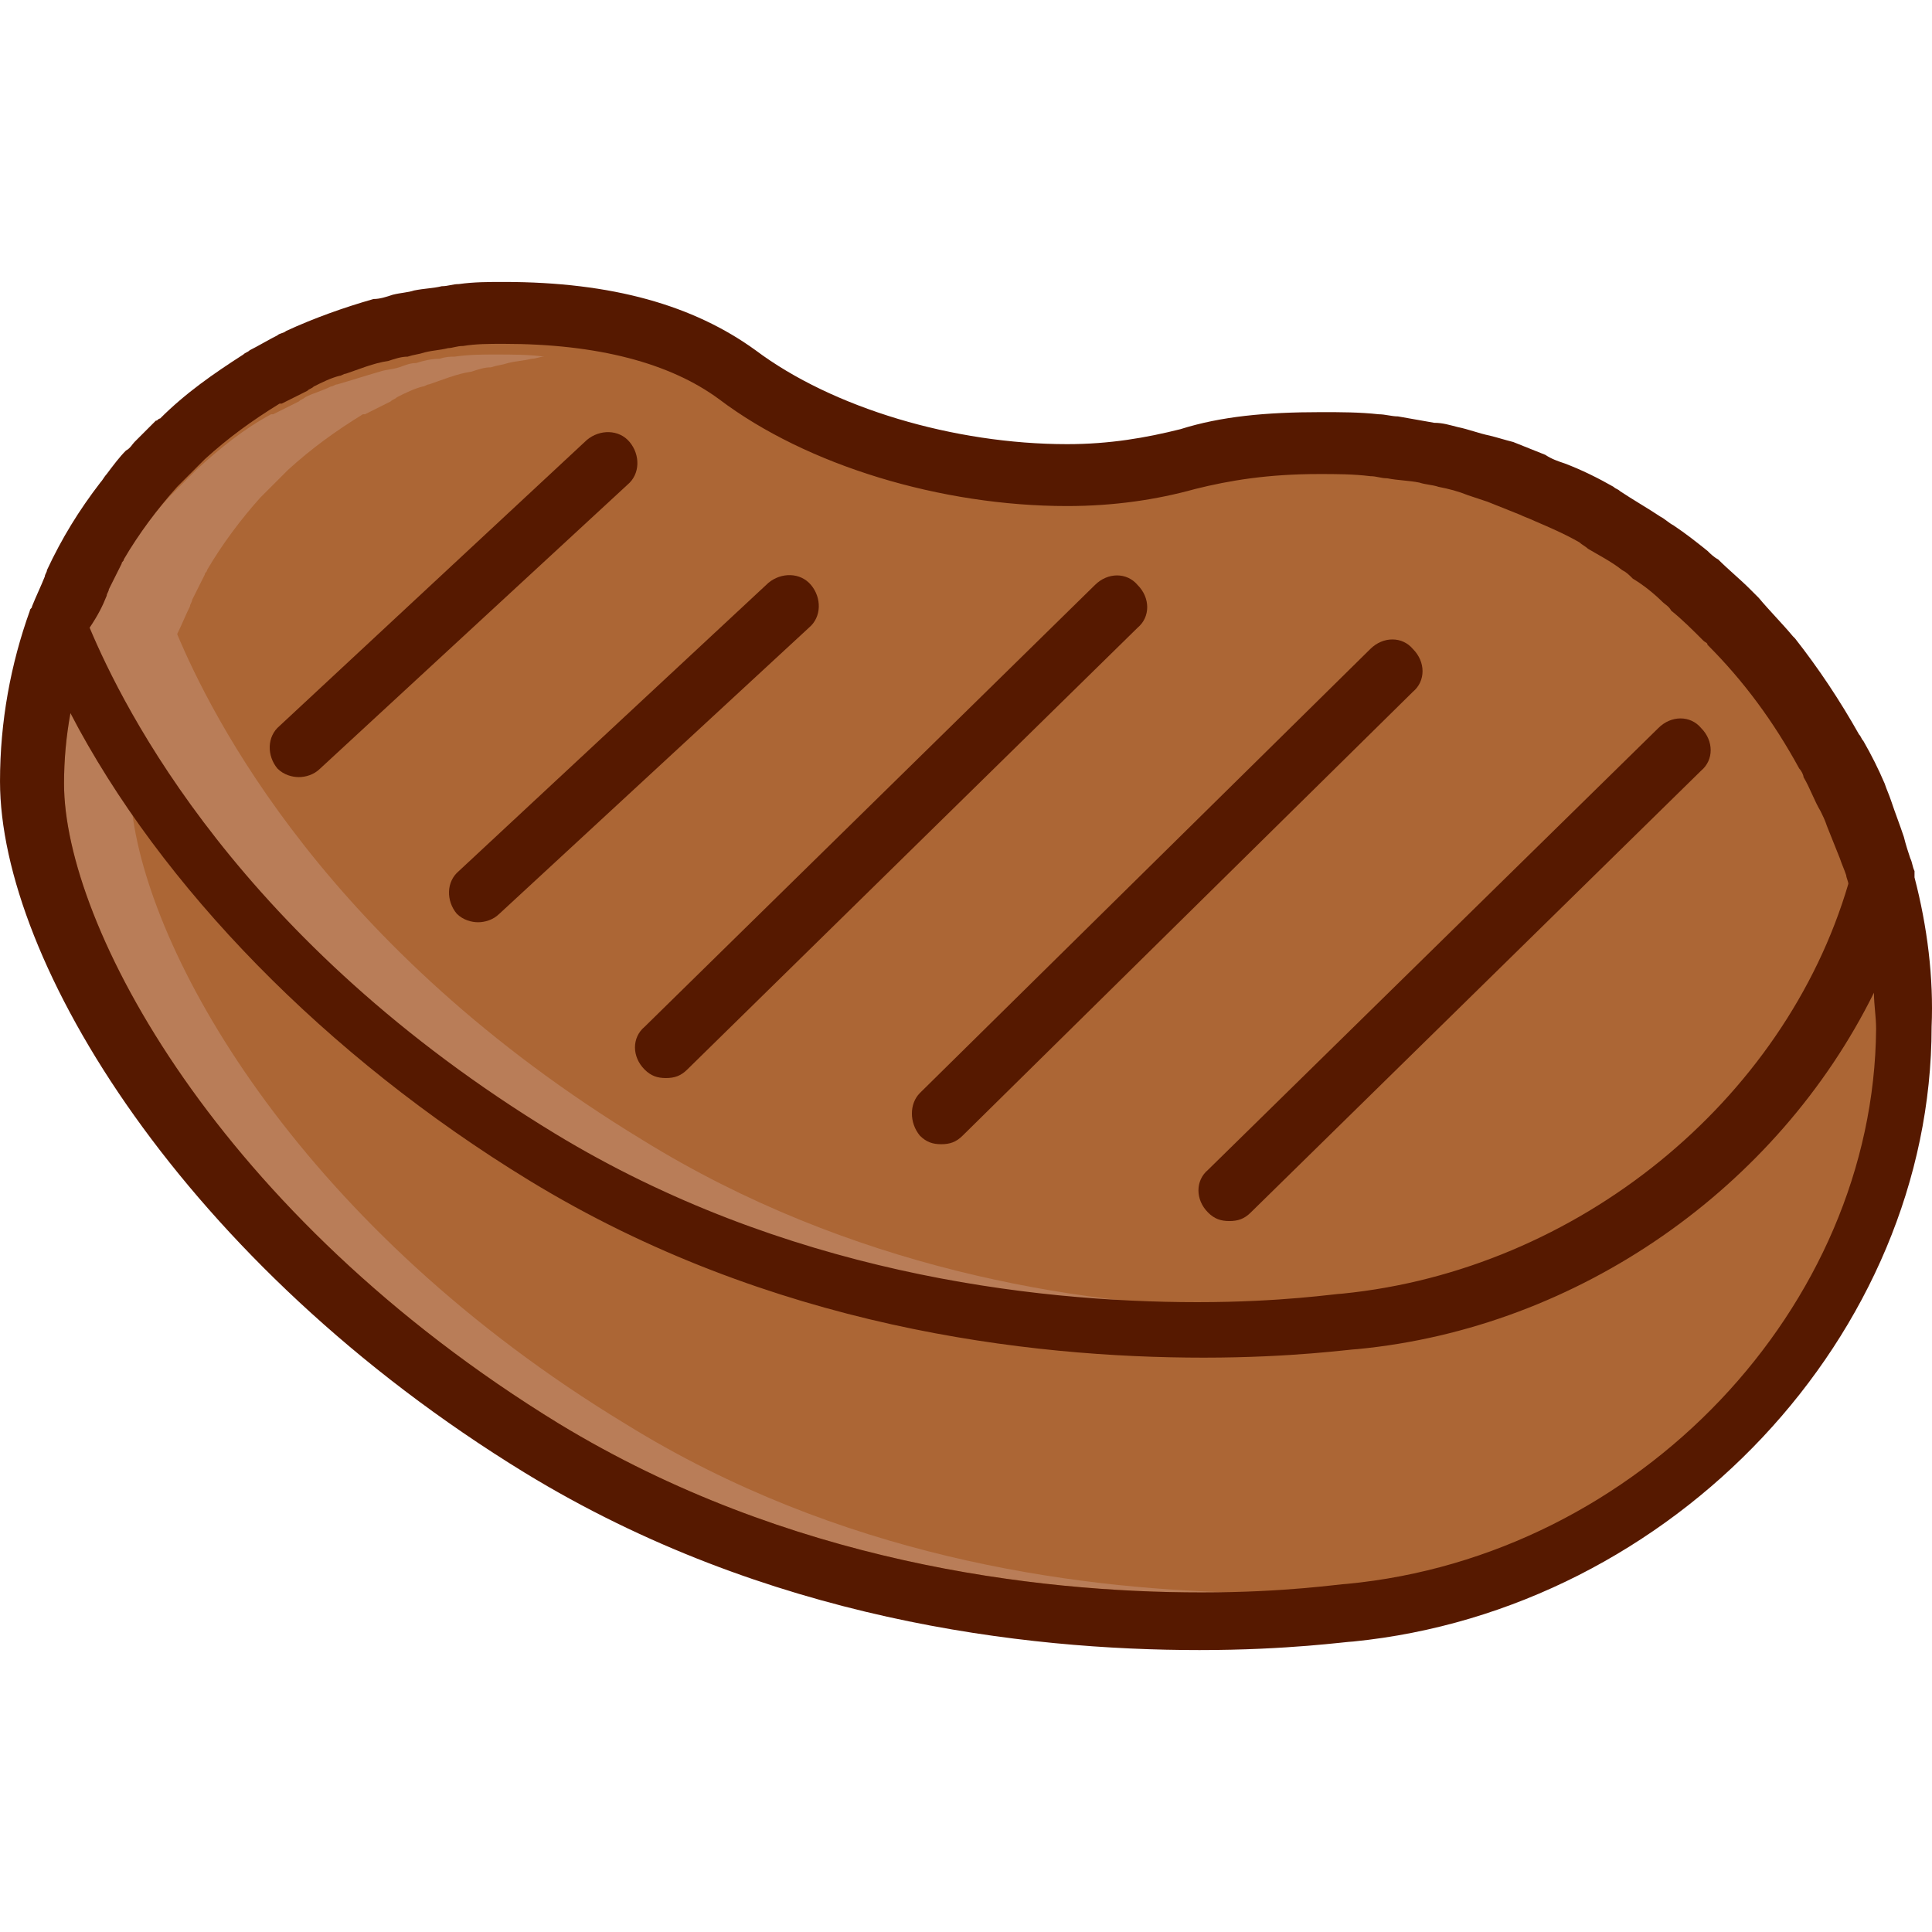 <?xml version="1.0" encoding="iso-8859-1"?>
<!-- Generator: Adobe Illustrator 19.0.0, SVG Export Plug-In . SVG Version: 6.00 Build 0)  -->
<svg version="1.1" id="Capa_1" xmlns="http://www.w3.org/2000/svg" xmlns:xlink="http://www.w3.org/1999/xlink" x="0px" y="0px"
	 viewBox="0 0 362.076 362.076" style="enable-background:new 0 0 362.076 362.076;" xml:space="preserve">
<path style="fill:#AC6635;" d="M226,246.838c-31.6,0-78.8-5.6-122.4-32c-62-37.6-83.6-83.6-88.8-96.8l-0.4-1.6l0.4-1.6
	c0.8-2,1.6-3.6,2.4-5.2c0-0.4,0-0.4,0.4-0.4v-0.4l2.8-5.2v-0.4l0.4-0.8c2.8-4.8,6.4-10,10.4-14.4l5.2-5.2c4-3.6,9.2-8,14.8-11.2
	l0.8-0.4h0.4l3.6-1.6c0.4-0.4,0.8-0.4,0.8-0.4l0.4-0.4l0.4-0.4c0.8-0.4,2-0.8,2.8-1.2s1.2-0.4,2-0.8l0.8-0.4h0.4
	c0.4,0,0.8-0.4,1.2-0.4c1.2-0.4,2.4-0.8,3.6-1.2c1.2-0.4,2.8-0.8,4-1.2c0.8-0.4,1.6-0.4,2.4-0.4c0.4,0,0.8,0,1.2-0.4l0.8-0.4
	c0.8-0.4,2-0.8,3.2-0.8c1.6-0.4,3.2-0.8,4.4-0.8c1.2-0.4,2.4-0.4,3.2-0.4c2.8-0.4,5.6-0.4,8-0.4c18.4,0,32.8,3.6,42.8,11.2
	c15.6,12,39.6,19.2,62.8,19.2c7.6,0,16-1.2,22.8-3.2c6.4-2,14-2.8,24.4-2.8c3.2,0,6.4,0,10,0.4c0.8,0,1.6,0,2,0.4c0.4,0,0.4,0,0.8,0
	c2.4,0,4.8,0.4,6.8,0.8h0.4h0.4c0.4,0,0.8,0,1.2,0.4c0.8,0,1.6,0.4,2,0.4c1.2,0.4,2,0.4,3.2,0.8c0.8,0.4,1.6,0.4,2.4,0.8h0.4
	l3.6,1.2l6.4,2.4c0.8,0.4,1.2,0.4,1.2,0.4c0.8,0.4,1.2,0.4,1.6,0.8c2.8,1.2,5.6,2.4,8.4,4l0.4,0.4l0.4,0.4c0.4,0.4,0.8,0.4,1.2,0.8
	c0.8,0.4,2,1.2,3.2,2s2,1.2,3.2,2l0.4,0.4l0.4,0.4c0.8,0.8,0.8,0.8,0.8,0.8h0.4l6.8,5.2l0.4,0.4c0.4,0.4,0.8,0.8,0.8,0.8
	c0.8,0.8,2,1.6,2.8,2.8c1.2,0.8,2,2,3.2,2.8l1.2,1.2c6.4,6.4,12,14,17.6,23.6l0.4,0.8v0.4l0.4,0.4c1.2,2,2.4,4.4,3.6,6.8
	c0,0.4,0.4,0.8,0.8,1.6c0,0.4,0.4,0.8,0.4,1.2l2.4,6.4c0.4,0.8,0.4,1.2,0.4,1.6h3.6l-1.6,5.2c-14,42.8-54.4,75.6-99.2,80
	c-0.4,0-1.2,0-2,0C248,245.638,238.8,246.838,226,246.838z"/>
<path style="fill:#B97D58;" d="M120.4,213.638c-59.2-36-80.8-79.6-87.2-94.8c0.8-1.6,1.6-3.6,2.4-5.2c0-0.4,0.4-0.8,0.4-1.2
	c0.8-1.6,1.6-3.2,2.4-4.8c0-0.4,0.4-0.4,0.4-0.8c2.8-4.8,6.4-9.6,10-13.6c0.4-0.4,0.4-0.4,0.8-0.8c1.2-1.2,2.4-2.4,3.6-3.6
	c0.4-0.4,0.4-0.4,0.8-0.8c4.4-4,8.8-7.2,14-10.4c0,0,0,0,0.4,0c1.6-0.8,3.2-1.6,4.8-2.4c0.4-0.4,0.8-0.4,1.2-0.8
	c1.6-0.8,3.2-1.6,4.8-2c0.4,0,0.8-0.4,1.2-0.4c2.4-0.8,5.2-2,8-2.4c1.2-0.4,2.4-0.8,3.6-0.8c1.2-0.4,2-0.4,3.2-0.8
	c1.6-0.4,2.8-0.4,4.4-0.8c0.8,0,1.6-0.4,2.4-0.4c-2.8-0.4-6-0.4-9.2-0.4c-2.4,0-4.8,0-7.6,0.4c-0.8,0-1.6,0-2.8,0.4
	c-1.6,0-3.2,0.4-4.4,0.8c-1.2,0-2,0.4-3.2,0.8c-1.2,0.4-2.4,0.4-3.6,0.8c-2.8,0.8-5.2,1.6-8,2.4c-0.4,0-0.8,0.4-1.2,0.4
	c-1.6,0.8-3.2,1.2-4.8,2c-0.4,0.4-0.8,0.4-1.2,0.8c-1.6,0.8-3.2,1.6-4.8,2.4c0,0,0,0-0.4,0c-5.2,2.8-9.6,6.4-14,10.4
	c-0.4,0.4-0.4,0.4-0.8,0.8c-1.2,1.2-2.4,2.4-3.6,3.6c-0.4,0.4-0.4,0.4-0.8,0.8c-3.6,4-7.2,8.8-10,13.6c0,0.4-0.4,0.4-0.4,0.8
	c-0.8,1.6-1.6,3.2-2.4,4.8c0,0.4-0.4,0.8-0.4,1.2c-0.8,1.6-1.6,3.2-2.4,5.2c6,15.2,28,58.8,87.2,94.8c42.8,26,89.2,31.6,120.4,31.6
	c3.2,0,6,0,8.4,0C201.2,244.438,159.2,237.638,120.4,213.638z"/>
<path style="fill:#AC6635;" d="M224.8,302.438c-31.6,0-78.8-5.6-122.4-32c-65.2-40-94.8-96.4-94.8-123.6c0-4.8,0.4-9.2,1.2-14
	l2-11.6l5.2,10.4c16.4,32,47.6,63.2,84.4,86c44,26.8,92,32.8,124.4,32.8c13.6,0,23.2-1.2,26.8-1.6c1.2,0,1.6,0,2,0
	c38.8-3.6,75.6-29.2,93.2-64.4l7.6,1.6c0,0.8,0,1.6,0,2.4c0,1.6,0,3.2,0,4.8c-0.4,53.6-46,102-102.4,107.6h-0.4c0,0-0.8,0-1.6,0
	C246.8,301.238,237.6,302.438,224.8,302.438z"/>
<path style="fill:#B97D58;" d="M117.2,266.838c-60-36.4-88.8-86.4-92.4-114.4c-4.4-6.4-8.4-12.4-11.6-18.8
	c-0.8,4.4-1.2,8.8-1.2,13.2c0,26.4,28.8,80.8,92.8,120c42.8,26,89.2,31.6,120.4,31.6c2,0,4,0,6,0
	C200.4,297.638,157.2,291.638,117.2,266.838z"/>
<g>
	<path style="fill:#561900;" d="M358.8,164.438c0-0.4,0-0.8,0-1.2c-0.4-0.8-0.4-1.6-0.8-2.4c-0.4-1.2-0.8-2.4-1.2-4
		c-0.8-2.4-1.6-4.4-2.4-6.8c-0.4-1.2-0.8-2-1.2-3.2c-1.2-2.8-2.4-5.2-4-8c-0.4-0.4-0.4-0.8-0.8-1.2c-3.6-6.4-7.6-12.4-12-18
		l-0.4-0.4c-2-2.4-4.4-4.8-6.4-7.2c-0.4-0.4-1.2-1.2-1.6-1.6c-2-2-4-3.6-6-5.6c-0.8-0.4-1.6-1.2-2-1.6c-2-1.6-4-3.2-6.4-4.8
		c-0.8-0.4-1.6-1.2-2.4-1.6c-2.4-1.6-5.2-3.2-7.6-4.8c-0.4-0.4-0.8-0.4-1.2-0.8c-2.8-1.6-6-3.2-9.2-4.4c-1.2-0.4-2.4-0.8-3.6-1.6
		c-2-0.8-4-1.6-6-2.4c-1.6-0.4-2.8-0.8-4.4-1.2c-2-0.4-4-1.2-6-1.6c-1.6-0.4-2.8-0.8-4.4-0.8c-2.4-0.4-4.4-0.8-6.8-1.2
		c-1.2,0-2.4-0.4-3.6-0.4c-3.6-0.4-7.2-0.4-10.8-0.4c-10.4,0-18.8,0.8-26.4,3.2c-6.4,1.6-13.2,2.8-21.2,2.8
		c-21.2,0-44-6.8-58.4-17.6c-11.6-8.4-26.8-12.8-47.2-12.8c-2.8,0-5.6,0-8.4,0.4c-1.2,0-2,0.4-3.2,0.4c-1.6,0.4-3.2,0.4-5.2,0.8
		c-1.2,0.4-2.4,0.4-4,0.8c-1.2,0.4-2.4,0.8-3.6,0.8c-5.6,1.6-11.2,3.6-16.4,6c-0.4,0.4-1.2,0.4-1.6,0.8c-1.6,0.8-3.6,2-5.2,2.8
		c-0.4,0.4-0.8,0.4-1.2,0.8c-5.6,3.6-10.8,7.2-15.6,12c-0.4,0-0.4,0.4-0.8,0.4c-1.2,1.2-2.8,2.8-4,4c-0.4,0.4-0.8,1.2-1.6,1.6
		c-1.2,1.2-2.4,2.8-3.6,4.4c-0.4,0.4-0.8,1.2-1.2,1.6c-4,5.2-7.2,10.4-10,16.4c0,0.4-0.4,0.8-0.4,1.2c-0.8,2-1.6,3.6-2.4,5.6
		c0,0.4-0.4,0.4-0.4,0.8l0,0c-3.6,10-5.6,20.8-5.6,32c0,33.6,34.4,90.4,98.4,129.6c45.2,27.6,93.6,33.2,126.4,33.2
		c16.8,0,27.6-1.6,28.8-1.6c60-6,108.4-57.6,108.4-115.2C362.4,183.238,361.2,173.638,358.8,164.438z M20,111.638
		c0-0.4,0.4-0.8,0.4-1.2c0.8-1.6,1.6-3.2,2.4-4.8c0-0.4,0.4-0.4,0.4-0.8c2.8-4.8,6.4-9.6,10-13.6c0.4-0.4,0.4-0.4,0.8-0.8
		c1.2-1.2,2.4-2.4,3.6-3.6c0.4-0.4,0.4-0.4,0.8-0.8c4.4-4,8.8-7.2,14-10.4c0,0,0,0,0.4,0c1.6-0.8,3.2-1.6,4.8-2.4
		c0.4-0.4,0.8-0.4,1.2-0.8c1.6-0.8,3.2-1.6,4.8-2c0.4,0,0.8-0.4,1.2-0.4c2.4-0.8,5.2-2,8-2.4c1.2-0.4,2.4-0.8,3.6-0.8
		c1.2-0.4,2-0.4,3.2-0.8c1.6-0.4,2.8-0.4,4.4-0.8c0.8,0,1.6-0.4,2.8-0.4c2.4-0.4,4.8-0.4,7.6-0.4c17.6,0,31.2,3.6,40.4,10.4
		c16.4,12.4,41.6,20,65.2,20c8.8,0,16.8-1.2,24-3.2c6.4-1.6,13.6-2.8,23.2-2.8c3.2,0,6.4,0,9.6,0.4c1.2,0,2,0.4,3.2,0.4
		c2,0.4,4,0.4,6,0.8c1.2,0.4,2.4,0.4,3.6,0.8c2,0.4,3.6,0.8,5.6,1.6c1.2,0.4,2.4,0.8,3.6,1.2c2,0.8,4,1.6,6,2.4
		c0.8,0.4,2,0.8,2.8,1.2c2.8,1.2,5.6,2.4,8.4,4c0.4,0.4,1.2,0.8,1.6,1.2c2,1.2,4.4,2.4,6.4,4c0.8,0.4,1.2,0.8,2,1.6
		c2,1.2,4,2.8,5.6,4.4c0.4,0.4,1.2,0.8,1.6,1.6c2,1.6,4,3.6,6,5.6c0.4,0.4,0.8,0.4,0.8,0.8c6.8,6.8,12.4,14.4,17.2,23.2
		c0.4,0.4,0.8,1.2,0.8,1.6c1.2,2,2,4.4,3.2,6.4c0.4,0.8,0.8,1.6,1.2,2.8c0.8,2,1.6,4,2.4,6c0.4,1.2,0.8,2,1.2,3.2
		c0,0.4,0.4,1.2,0.4,1.6c-12,40.8-50.8,72.4-94.8,76.8c-1.2,0-11.2,1.6-27.2,1.6c-31.2,0-77.6-5.6-120.4-31.6
		c-59.2-36-80.8-79.6-87.2-94.8C18.4,115.238,19.2,113.638,20,111.638z M252.4,296.838c-1.2,0-11.2,1.6-27.2,1.6
		c-31.2,0-77.6-5.6-120.4-31.6c-64-39.2-92.8-93.6-92.8-120c0-4.4,0.4-8.8,1.2-13.2c16.8,32.4,48,64.4,86,87.6
		c45.2,27.6,93.6,33.2,126.4,33.2c16.8,0,27.6-1.6,28.8-1.6c41.6-4,78.8-30.4,96.8-66.8c0,2.4,0.4,4.4,0.4,6.8
		C351.2,244.838,307.2,291.638,252.4,296.838z"/>
	<path style="fill:#561900;" d="M117.6,90.838c2.4-2,2.4-5.6,0.4-8s-5.6-2.4-8-0.4l-57.6,53.6c-2.4,2-2.4,5.6-0.4,8
		c1.2,1.2,2.8,1.6,4,1.6s2.8-0.4,4-1.6L117.6,90.838z"/>
	<path style="fill:#561900;" d="M85.6,171.238c1.2,1.2,2.8,1.6,4,1.6s2.8-0.4,4-1.6l58-53.6c2.4-2,2.4-5.6,0.4-8s-5.6-2.4-8-0.4
		l-58,54C83.6,165.238,83.6,168.838,85.6,171.238z"/>
	<path style="fill:#561900;" d="M120.8,200.438c1.2,1.2,2.4,1.6,4,1.6s2.8-0.4,4-1.6l84.4-82.8c2.4-2,2.4-5.6,0-8
		c-2-2.4-5.6-2.4-8,0l-84.4,82.8C118.4,194.438,118.4,198.038,120.8,200.438z"/>
	<path style="fill:#561900;" d="M172.4,212.838c1.2,1.2,2.4,1.6,4,1.6s2.8-0.4,4-1.6l84.4-83.2c2.4-2,2.4-5.6,0-8
		c-2-2.4-5.6-2.4-8,0l-84.4,83.2C170.4,206.838,170.4,210.438,172.4,212.838z"/>
	<path style="fill:#561900;" d="M226.4,227.238c1.2,1.2,2.4,1.6,4,1.6s2.8-0.4,4-1.6l84.4-82.8c2.4-2,2.4-5.6,0-8
		c-2-2.4-5.6-2.4-8,0l-84.4,82.8C224,221.238,224,224.838,226.4,227.238z"/>
</g>
<g>
</g>
<g>
</g>
<g>
</g>
<g>
</g>
<g>
</g>
<g>
</g>
<g>
</g>
<g>
</g>
<g>
</g>
<g>
</g>
<g>
</g>
<g>
</g>
<g>
</g>
<g>
</g>
<g>
</g>
</svg>
